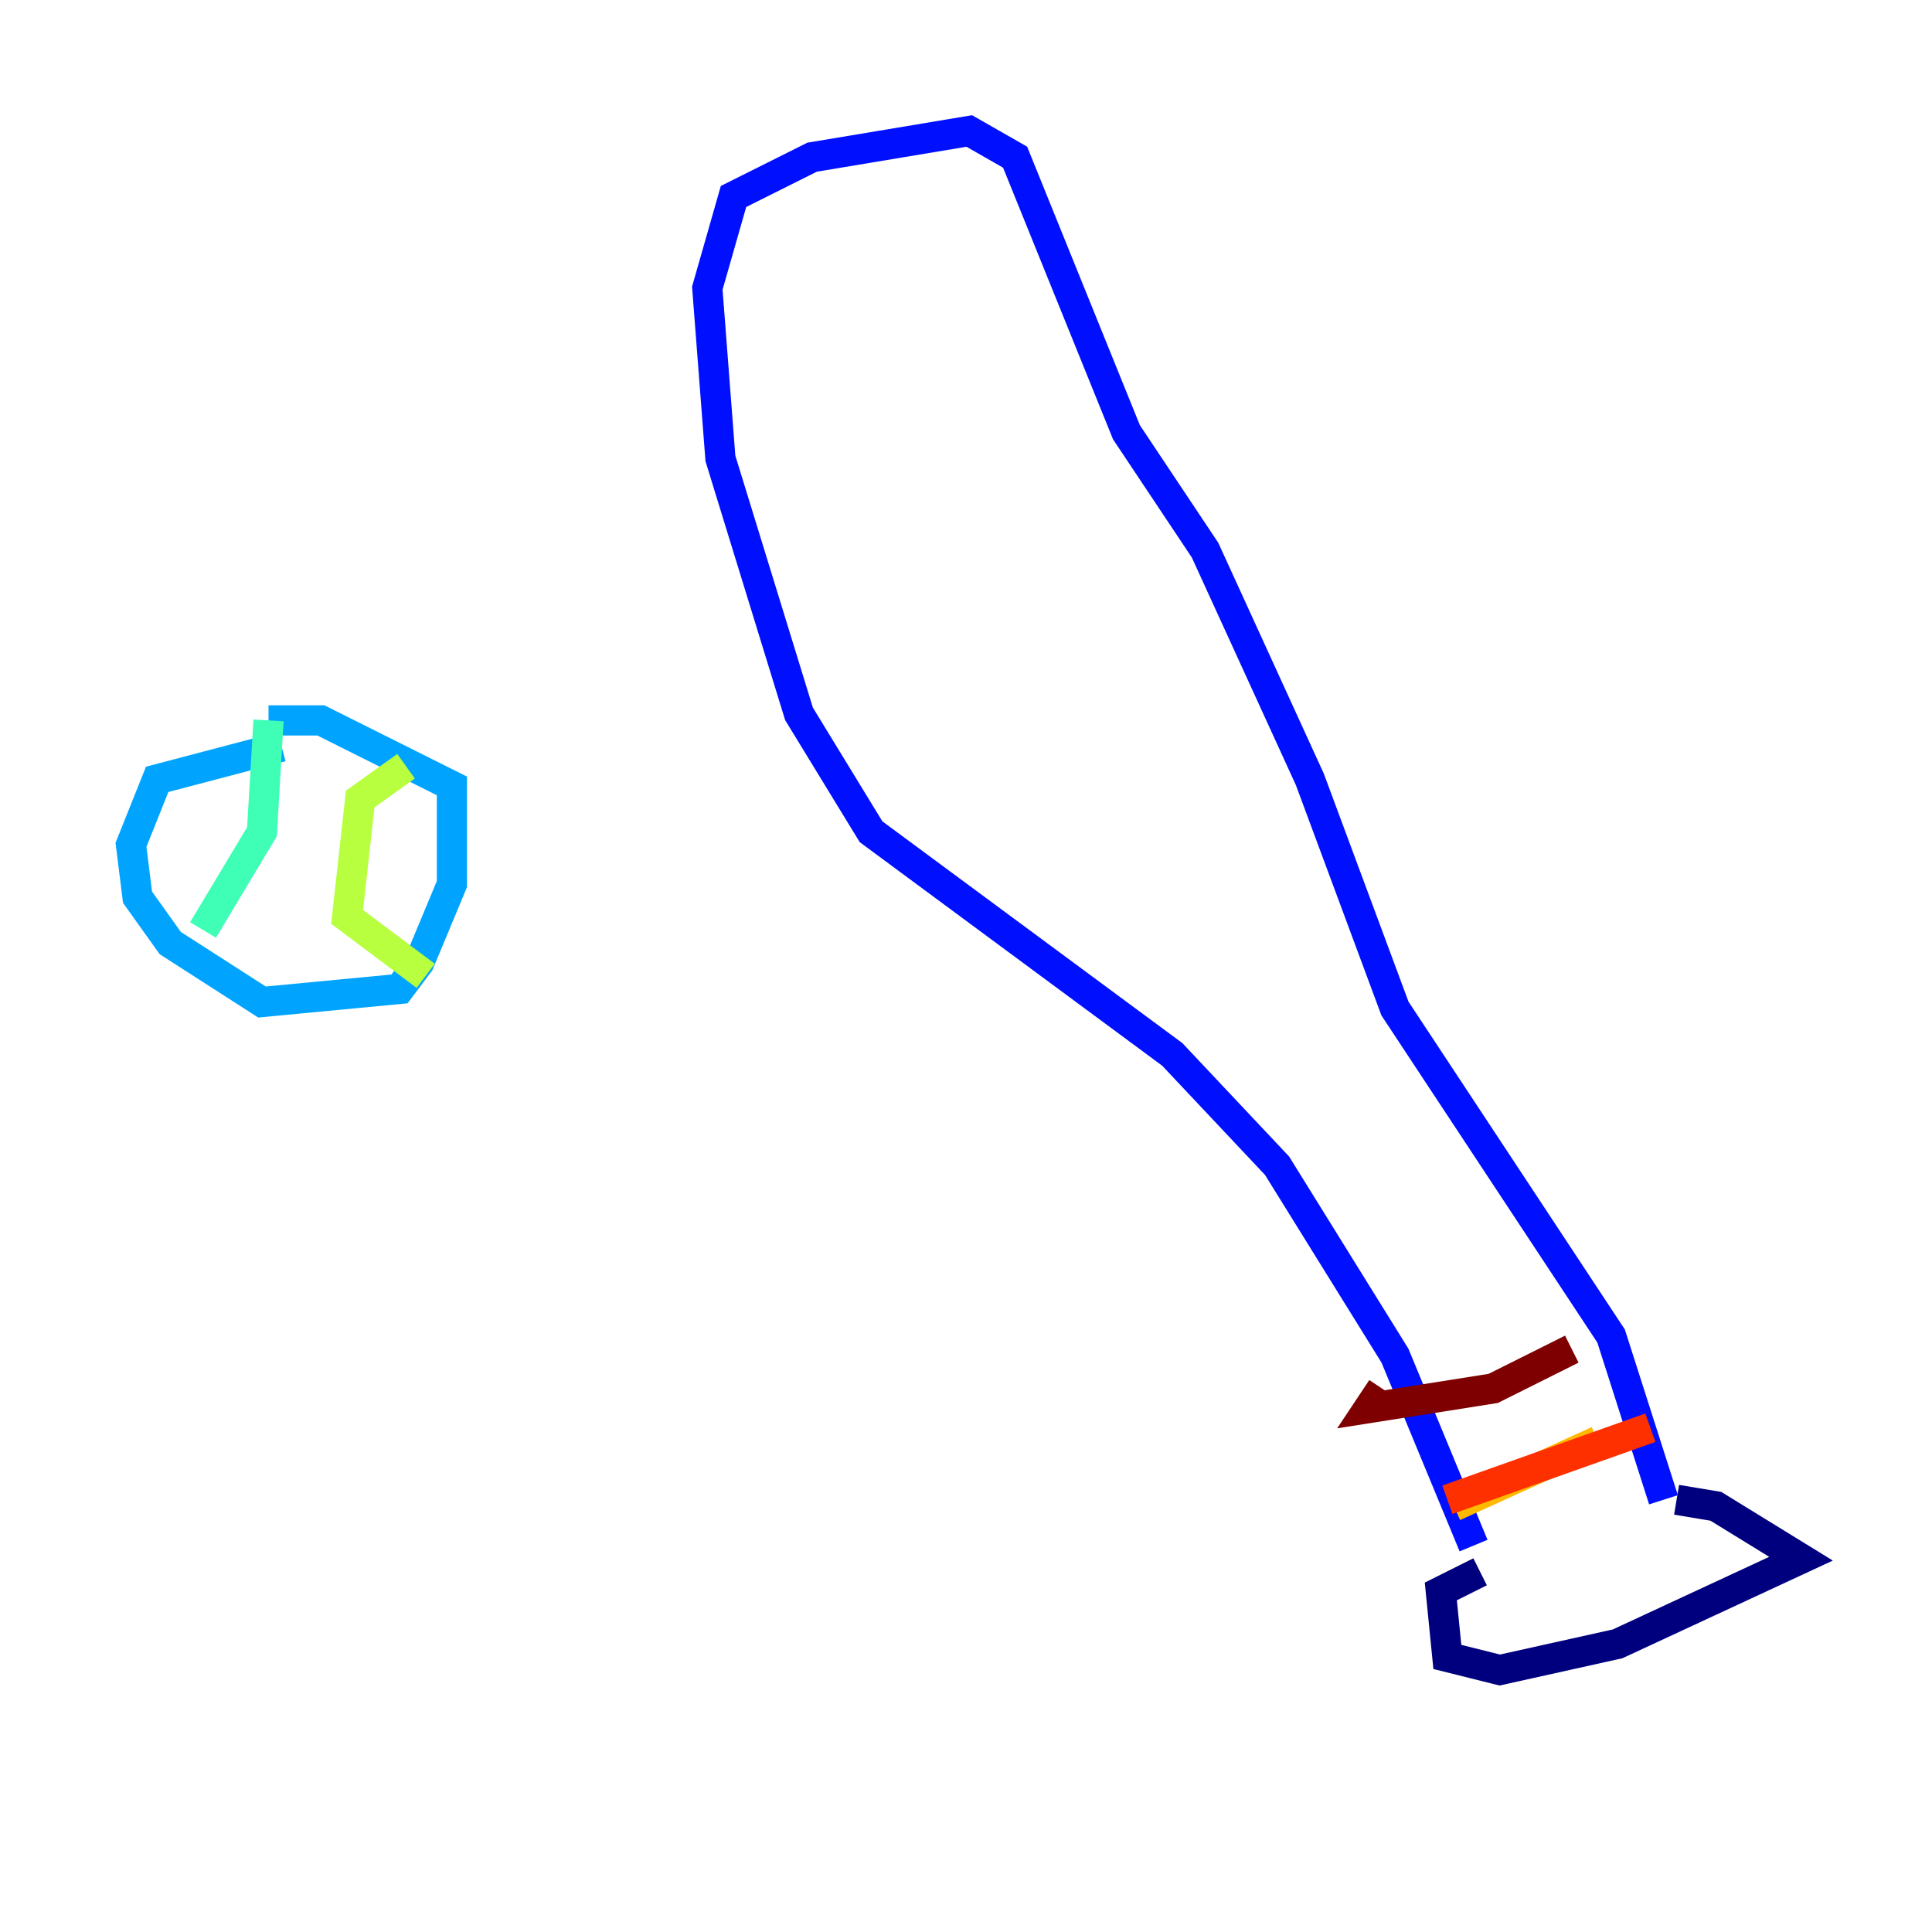<?xml version="1.0" encoding="utf-8" ?>
<svg baseProfile="tiny" height="128" version="1.2" viewBox="0,0,128,128" width="128" xmlns="http://www.w3.org/2000/svg" xmlns:ev="http://www.w3.org/2001/xml-events" xmlns:xlink="http://www.w3.org/1999/xlink"><defs /><polyline fill="none" points="98.061,104.136 95.458,105.437 95.891,109.776 99.363,110.644 107.173,108.909 119.322,103.268 113.681,99.797 111.078,99.363" stroke="#00007f" stroke-width="2" /><polyline fill="none" points="97.627,102.4 92.42,89.817 84.61,77.234 77.668,69.858 57.709,55.105 52.936,47.295 47.729,30.373 46.861,19.091 48.597,13.017 53.803,10.414 64.217,8.678 67.254,10.414 74.63,28.637 79.837,36.447 86.78,51.634 92.42,66.82 106.739,88.515 110.21,99.363" stroke="#0010ff" stroke-width="2" /><polyline fill="none" points="18.658,49.464 10.414,51.634 8.678,55.973 9.112,59.444 11.281,62.481 17.356,66.386 26.468,65.519 27.77,63.783 29.939,58.576 29.939,52.068 21.261,47.729 17.79,47.729" stroke="#00a4ff" stroke-width="2" /><polyline fill="none" points="17.79,47.729 17.356,55.105 13.451,61.614" stroke="#3fffb7" stroke-width="2" /><polyline fill="none" points="26.902,50.766 23.864,52.936 22.997,60.746 28.203,64.651" stroke="#b7ff3f" stroke-width="2" /><polyline fill="none" points="105.871,95.458 96.325,99.797" stroke="#ffb900" stroke-width="2" /><polyline fill="none" points="109.342,94.59 95.891,99.363" stroke="#ff3000" stroke-width="2" /><polyline fill="none" points="104.136,89.383 98.929,91.986 90.685,93.288 91.552,91.986" stroke="#7f0000" stroke-width="2" /></svg>